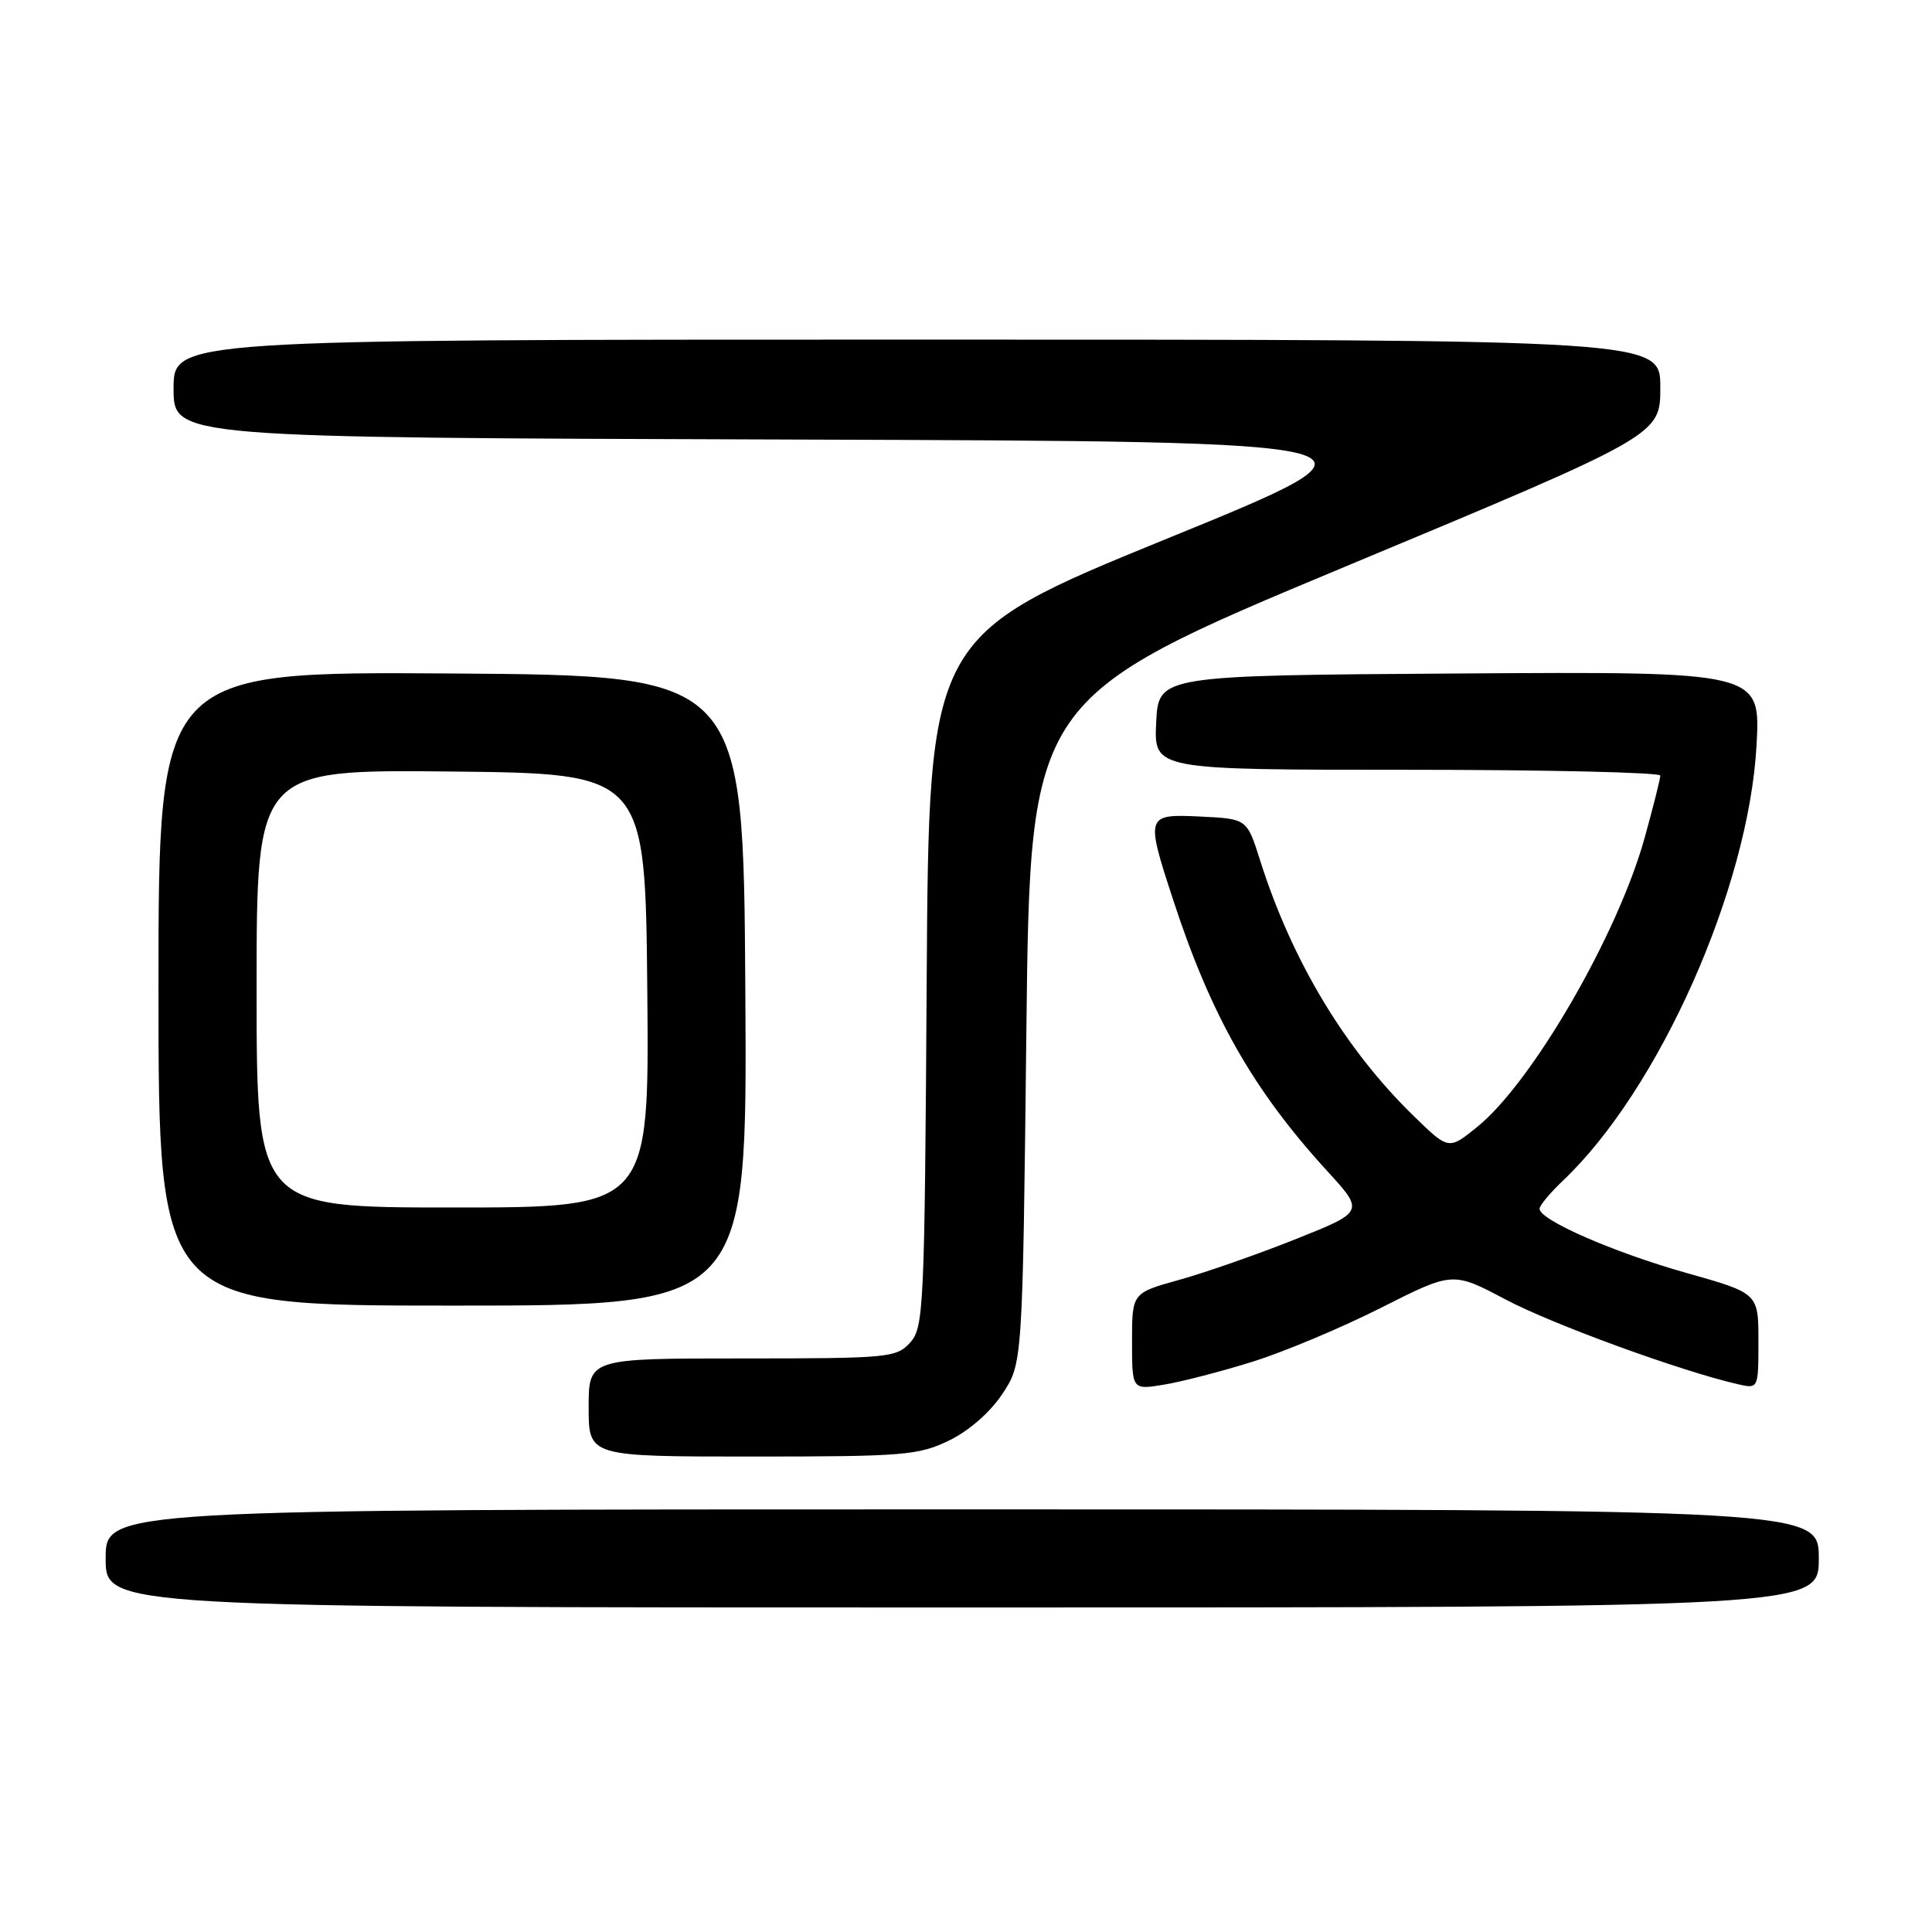 <?xml version="1.0" encoding="UTF-8" standalone="no"?>
<!DOCTYPE svg PUBLIC "-//W3C//DTD SVG 1.1//EN" "http://www.w3.org/Graphics/SVG/1.1/DTD/svg11.dtd" >
<svg xmlns="http://www.w3.org/2000/svg" xmlns:xlink="http://www.w3.org/1999/xlink" version="1.1" viewBox="0 0 256 256">
 <g >
 <path fill="currentColor"
d=" M 241.00 206.50 C 241.00 200.00 241.00 200.00 127.50 200.00 C 14.00 200.00 14.00 200.00 14.00 206.50 C 14.00 213.00 14.00 213.00 127.50 213.00 C 241.00 213.00 241.00 213.00 241.00 206.50 Z  M 125.75 190.88 C 128.39 189.60 131.20 187.14 132.82 184.70 C 135.50 180.65 135.50 180.65 136.00 136.57 C 136.50 92.50 136.50 92.50 178.25 75.08 C 220.00 57.67 220.00 57.67 220.00 51.33 C 220.00 45.00 220.00 45.00 121.50 45.00 C 23.00 45.00 23.00 45.00 23.00 51.49 C 23.00 57.99 23.00 57.99 104.60 58.24 C 186.20 58.50 186.20 58.50 154.64 71.37 C 123.08 84.25 123.08 84.25 122.79 130.02 C 122.52 173.40 122.40 175.90 120.60 177.90 C 118.78 179.90 117.76 180.00 98.35 180.00 C 78.00 180.00 78.00 180.00 78.00 186.50 C 78.00 193.00 78.00 193.00 99.68 193.00 C 119.74 193.00 121.70 192.84 125.75 190.88 Z  M 166.05 180.41 C 170.21 179.10 177.86 175.89 183.05 173.26 C 192.50 168.49 192.50 168.49 199.50 172.19 C 205.71 175.48 222.71 181.68 230.25 183.41 C 233.00 184.04 233.00 184.04 233.00 177.70 C 233.00 171.36 233.00 171.36 223.42 168.66 C 213.80 165.94 204.00 161.66 204.00 160.17 C 204.00 159.73 205.40 158.05 207.10 156.44 C 219.83 144.38 231.71 117.68 232.75 98.77 C 233.29 88.98 233.29 88.98 193.40 89.24 C 153.50 89.50 153.50 89.50 153.20 95.75 C 152.90 102.00 152.90 102.00 186.45 102.00 C 204.90 102.00 220.00 102.35 220.00 102.77 C 220.00 103.19 219.07 106.89 217.93 110.99 C 214.38 123.83 203.01 143.45 195.73 149.33 C 191.96 152.38 191.96 152.38 187.39 147.94 C 178.25 139.07 171.19 127.32 166.97 114.00 C 165.23 108.50 165.23 108.50 159.12 108.20 C 151.82 107.85 151.77 107.98 155.43 119.18 C 160.46 134.58 166.02 144.40 175.83 155.13 C 180.80 160.56 180.80 160.56 171.64 164.21 C 166.60 166.22 159.67 168.64 156.24 169.59 C 150.00 171.33 150.00 171.33 150.00 177.75 C 150.00 184.18 150.00 184.18 154.25 183.47 C 156.59 183.09 161.90 181.71 166.05 180.41 Z  M 98.76 131.25 C 98.50 89.50 98.50 89.50 59.75 89.24 C 21.00 88.98 21.00 88.98 21.00 130.99 C 21.00 173.00 21.00 173.00 60.01 173.00 C 99.02 173.00 99.02 173.00 98.76 131.25 Z  M 34.00 130.98 C 34.00 101.97 34.00 101.97 59.75 102.23 C 85.50 102.50 85.50 102.50 85.77 131.25 C 86.03 160.00 86.03 160.00 60.02 160.00 C 34.00 160.00 34.00 160.00 34.00 130.98 Z "/>
</g>
</svg>